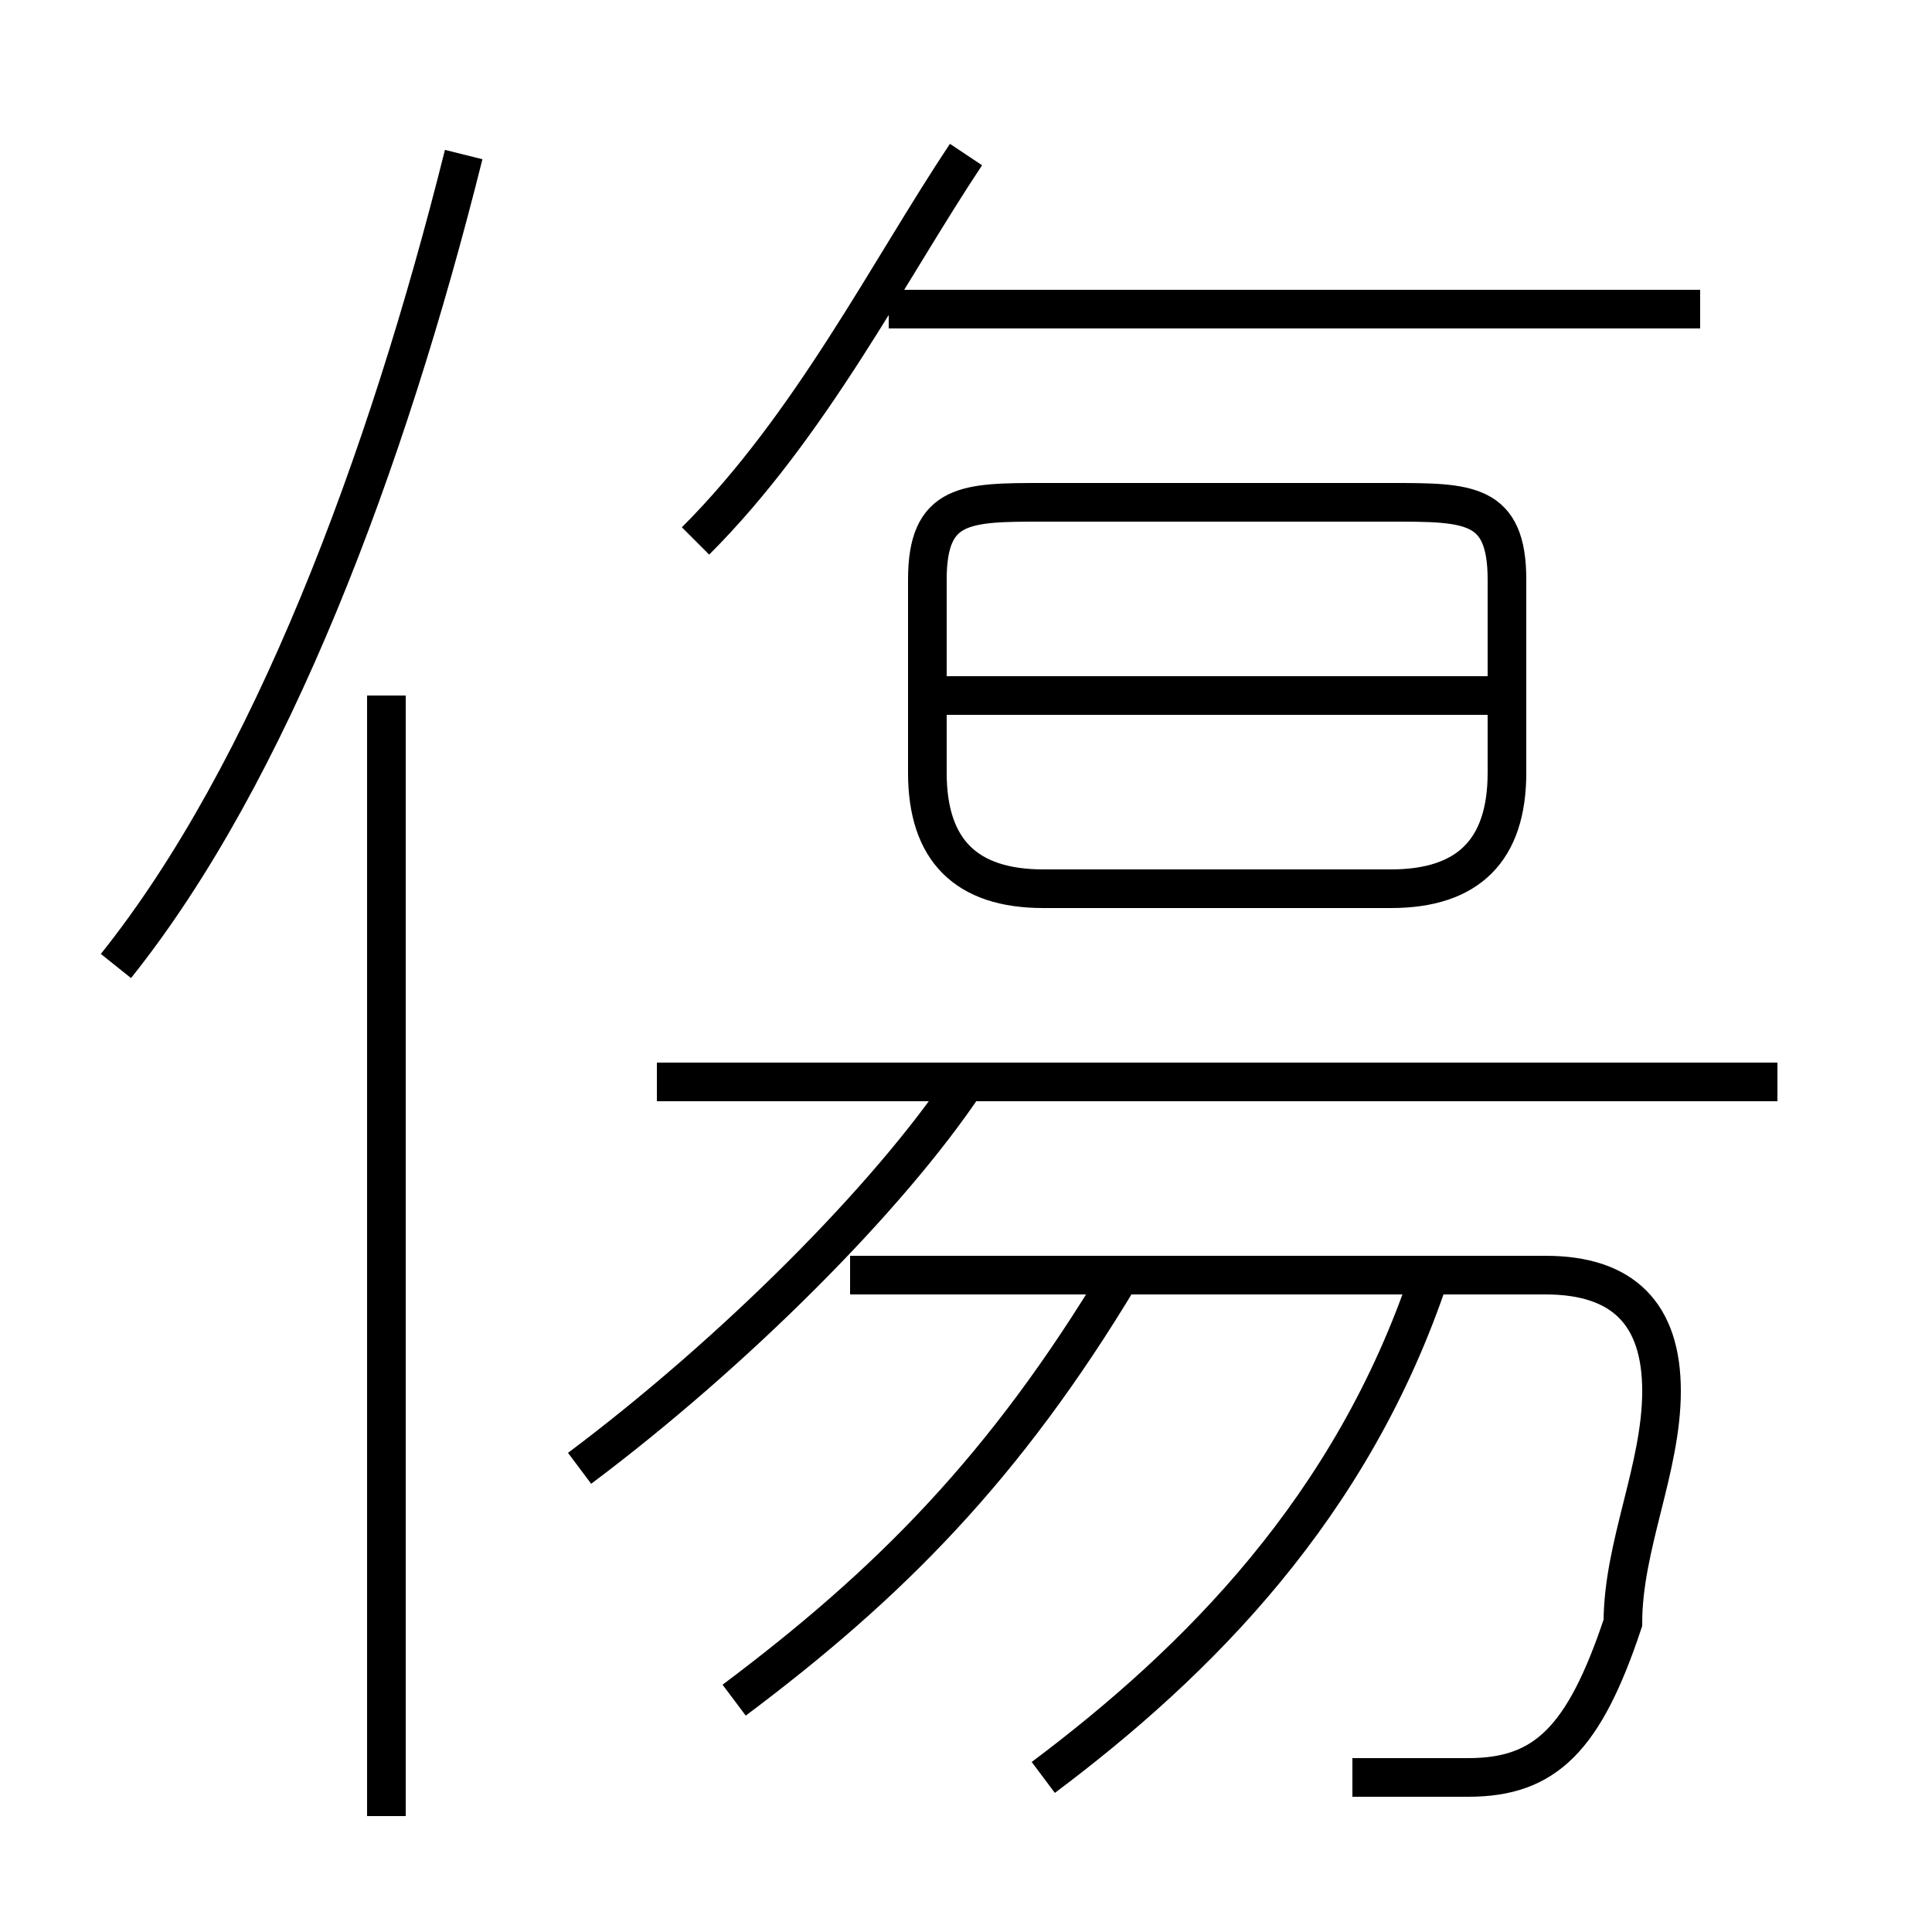 <?xml version='1.0' encoding='utf8'?>
<svg viewBox="0.0 -6.0 50.0 50.0" version="1.1" xmlns="http://www.w3.org/2000/svg">
<rect x="0.0" y="-6.0" width="50.0" height="50.0" fill="#808080" stroke="none"/>
<rect x="-1000" y="-1000" width="2000" height="2000" stroke="white" fill="white"/>
<g style="fill:white;stroke:#000000;  stroke-width:1">
<path d="M 35 2 C 36 2 37 2 38 2 C 40 2 41 1 42 -2 C 42 -4 43 -6 43 -8 C 43 -10 42 -11 40 -11 L 22 -11 M 10 3 L 10 -26 M 19 0 C 23 -3 26 -6 29 -11 M 15 -6 C 19 -9 23 -13 25 -16 M 27 2 C 31 -1 35 -5 37 -11 M 3 -19 C 7 -24 10 -32 12 -40 M 46 -16 L 17 -16 M 18 -30 C 21 -33 23 -37 25 -40 M 27 -21 L 36 -21 C 38 -21 39 -22 39 -24 L 39 -29 C 39 -31 38 -31 36 -31 L 27 -31 C 25 -31 24 -31 24 -29 L 24 -24 C 24 -22 25 -21 27 -21 Z M 39 -26 L 24 -26 M 44 -36 L 23 -36" transform="translate(0.0 38.0)" />
</g>
</svg>